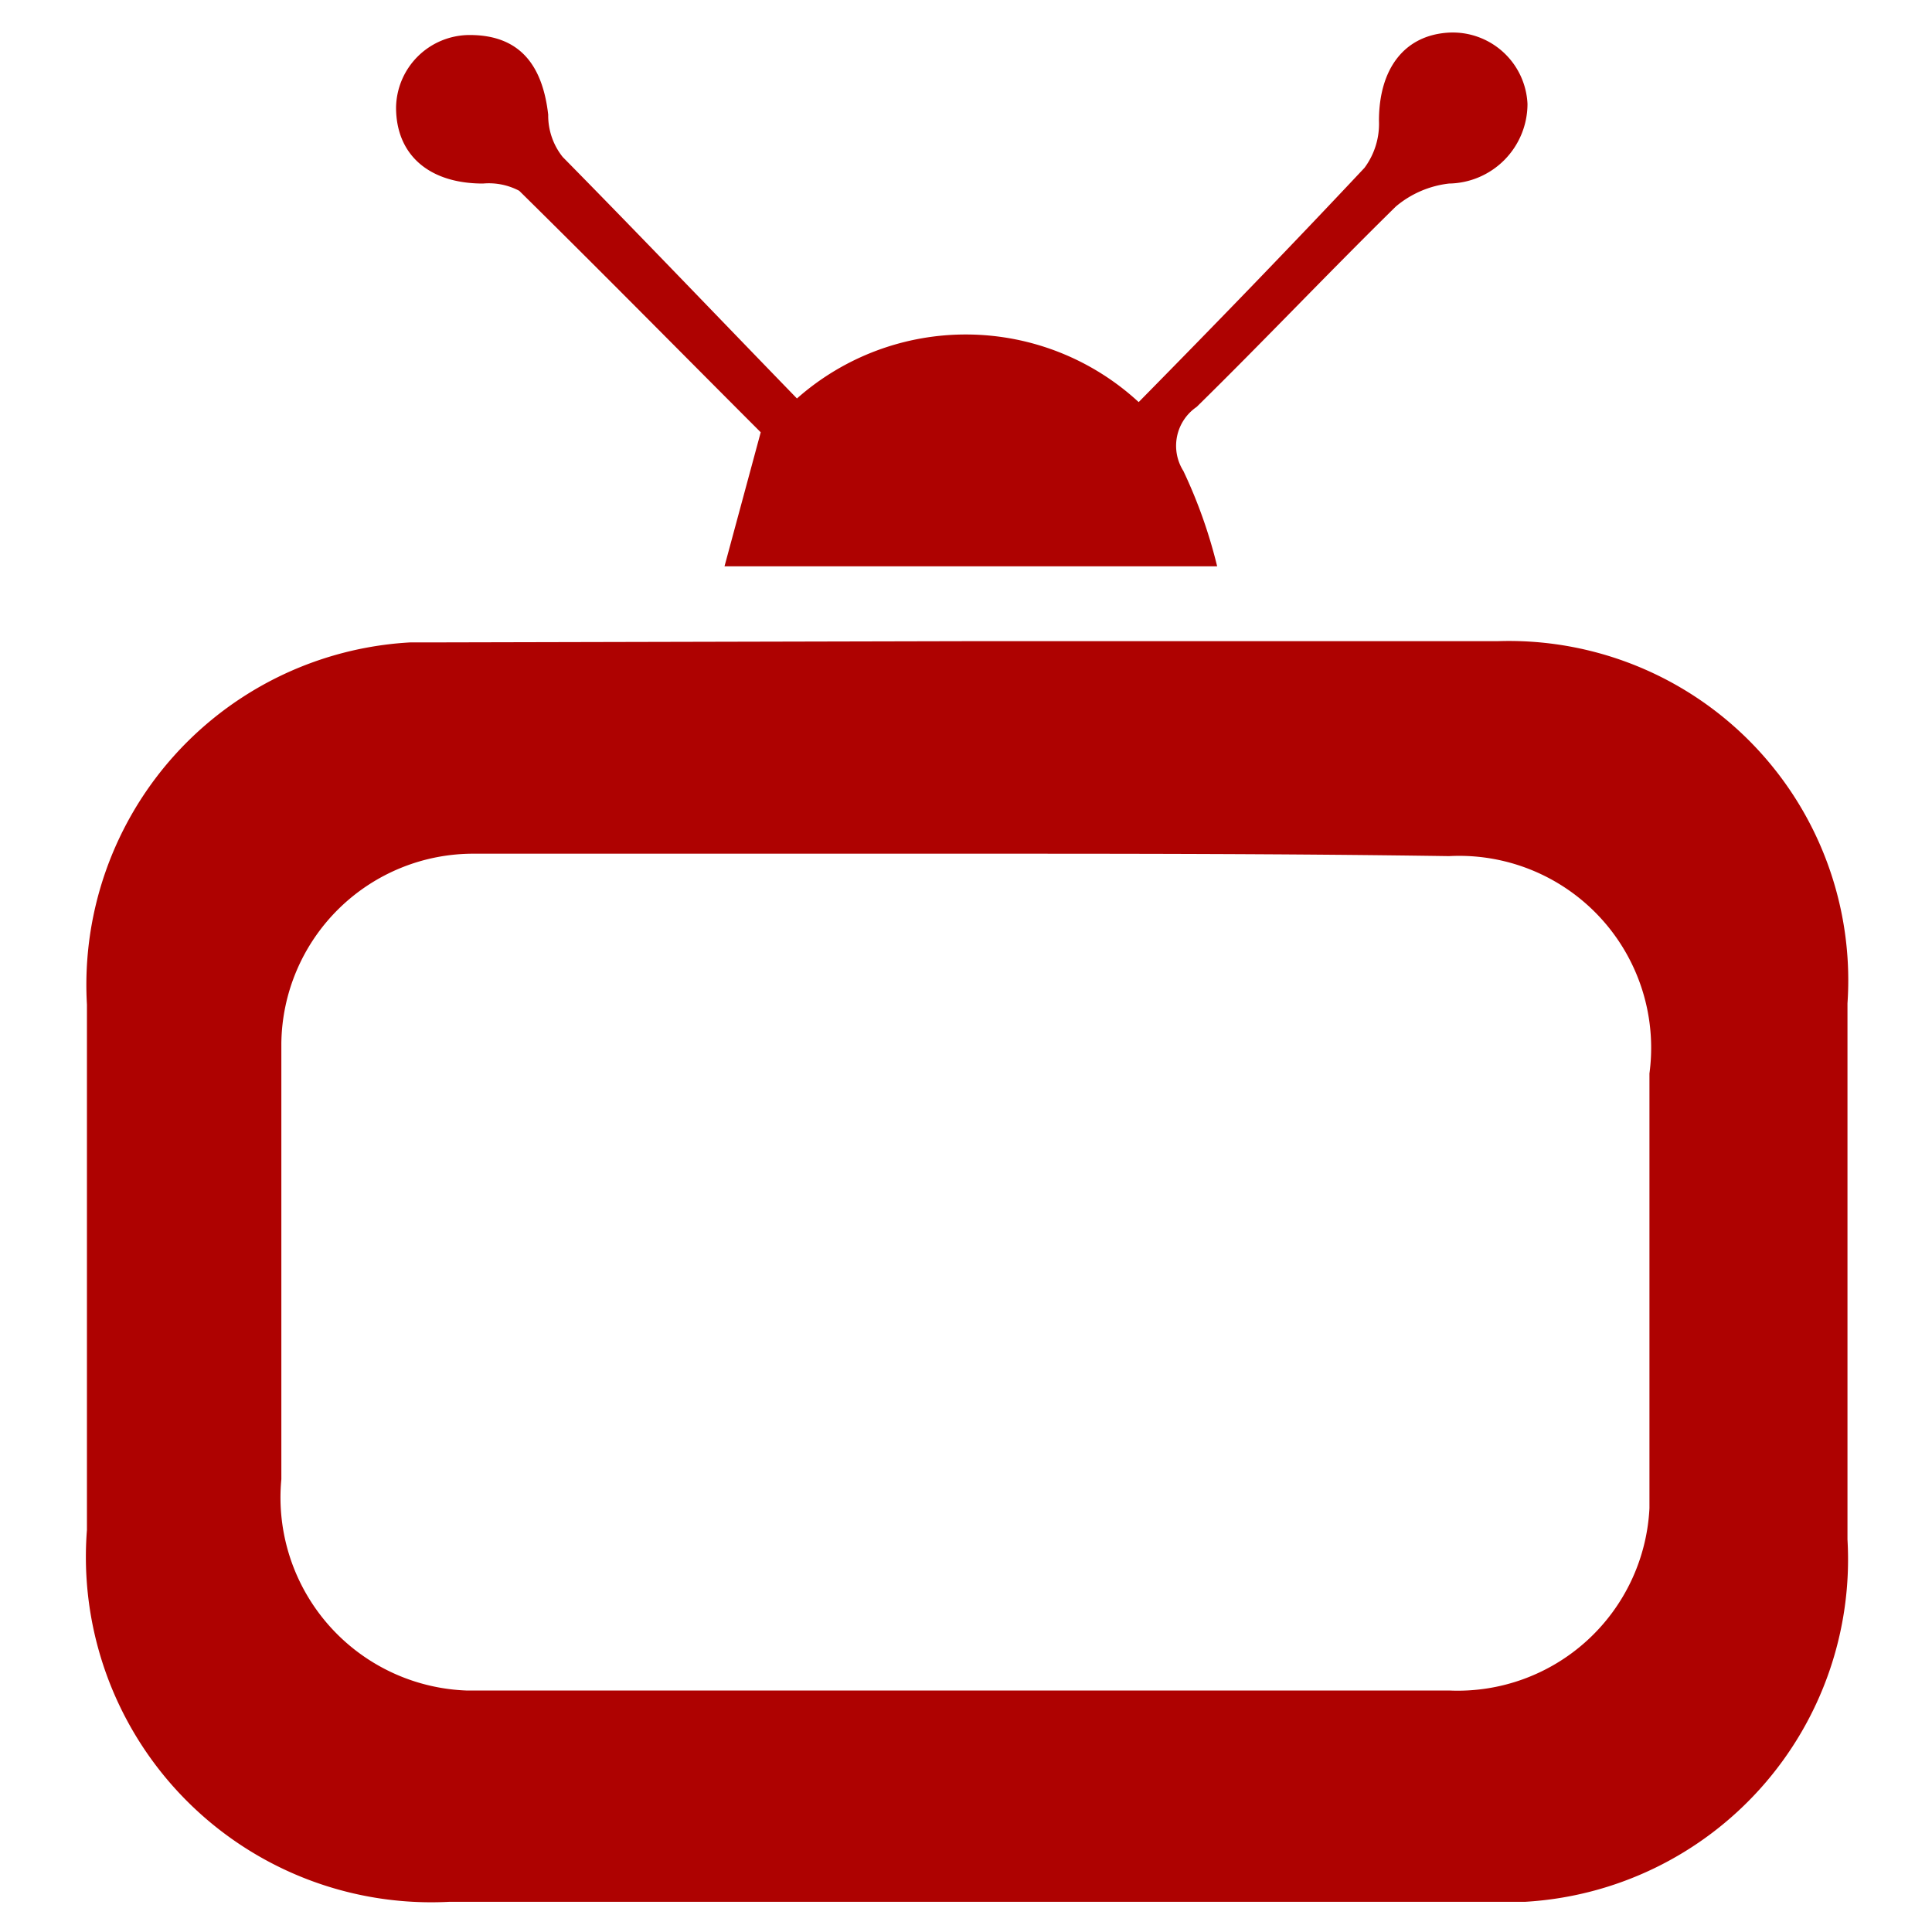 <svg xmlns="http://www.w3.org/2000/svg" viewBox="0 0 16 16"><defs><style>.cls-1{fill:#ae0201;}</style></defs><path class="cls-1" d="M8,5.31H12.4a2.81,2.81,0,0,1,2.9,3v4.44a2.84,2.84,0,0,1-2.67,3H3.72a2.86,2.86,0,0,1-3-3.08V8.32a2.84,2.84,0,0,1,2.68-3h.25ZM8,7.07H3.93a1.59,1.59,0,0,0-1.6,1.57v0c0,1.2,0,2.4,0,3.61A1.6,1.6,0,0,0,3.86,14H12a1.59,1.59,0,0,0,1.66-1.51v-.17c0-1.14,0-2.29,0-3.43A1.59,1.59,0,0,0,12,7.09C10.64,7.07,9.32,7.07,8,7.07Z"/><path class="cls-1" d="M9.43,3.33c.65-.66,1.26-1.29,1.87-1.94A.61.61,0,0,0,11.42,1c0-.43.21-.71.58-.73a.62.62,0,0,1,.65.59h0a.66.66,0,0,1-.65.66.83.83,0,0,0-.44.19c-.56.55-1.1,1.12-1.65,1.66a.39.39,0,0,0-.11.53,4.11,4.11,0,0,1,.28.79H6L6.3,3.58c-.63-.63-1.3-1.31-2-2A.54.54,0,0,0,4,1.52c-.45,0-.72-.24-.72-.63a.61.61,0,0,1,.61-.6h0c.39,0,.6.22.65.66a.55.55,0,0,0,.12.35c.65.66,1.29,1.33,1.94,2A2.11,2.11,0,0,1,9.43,3.33Z"/></svg>

